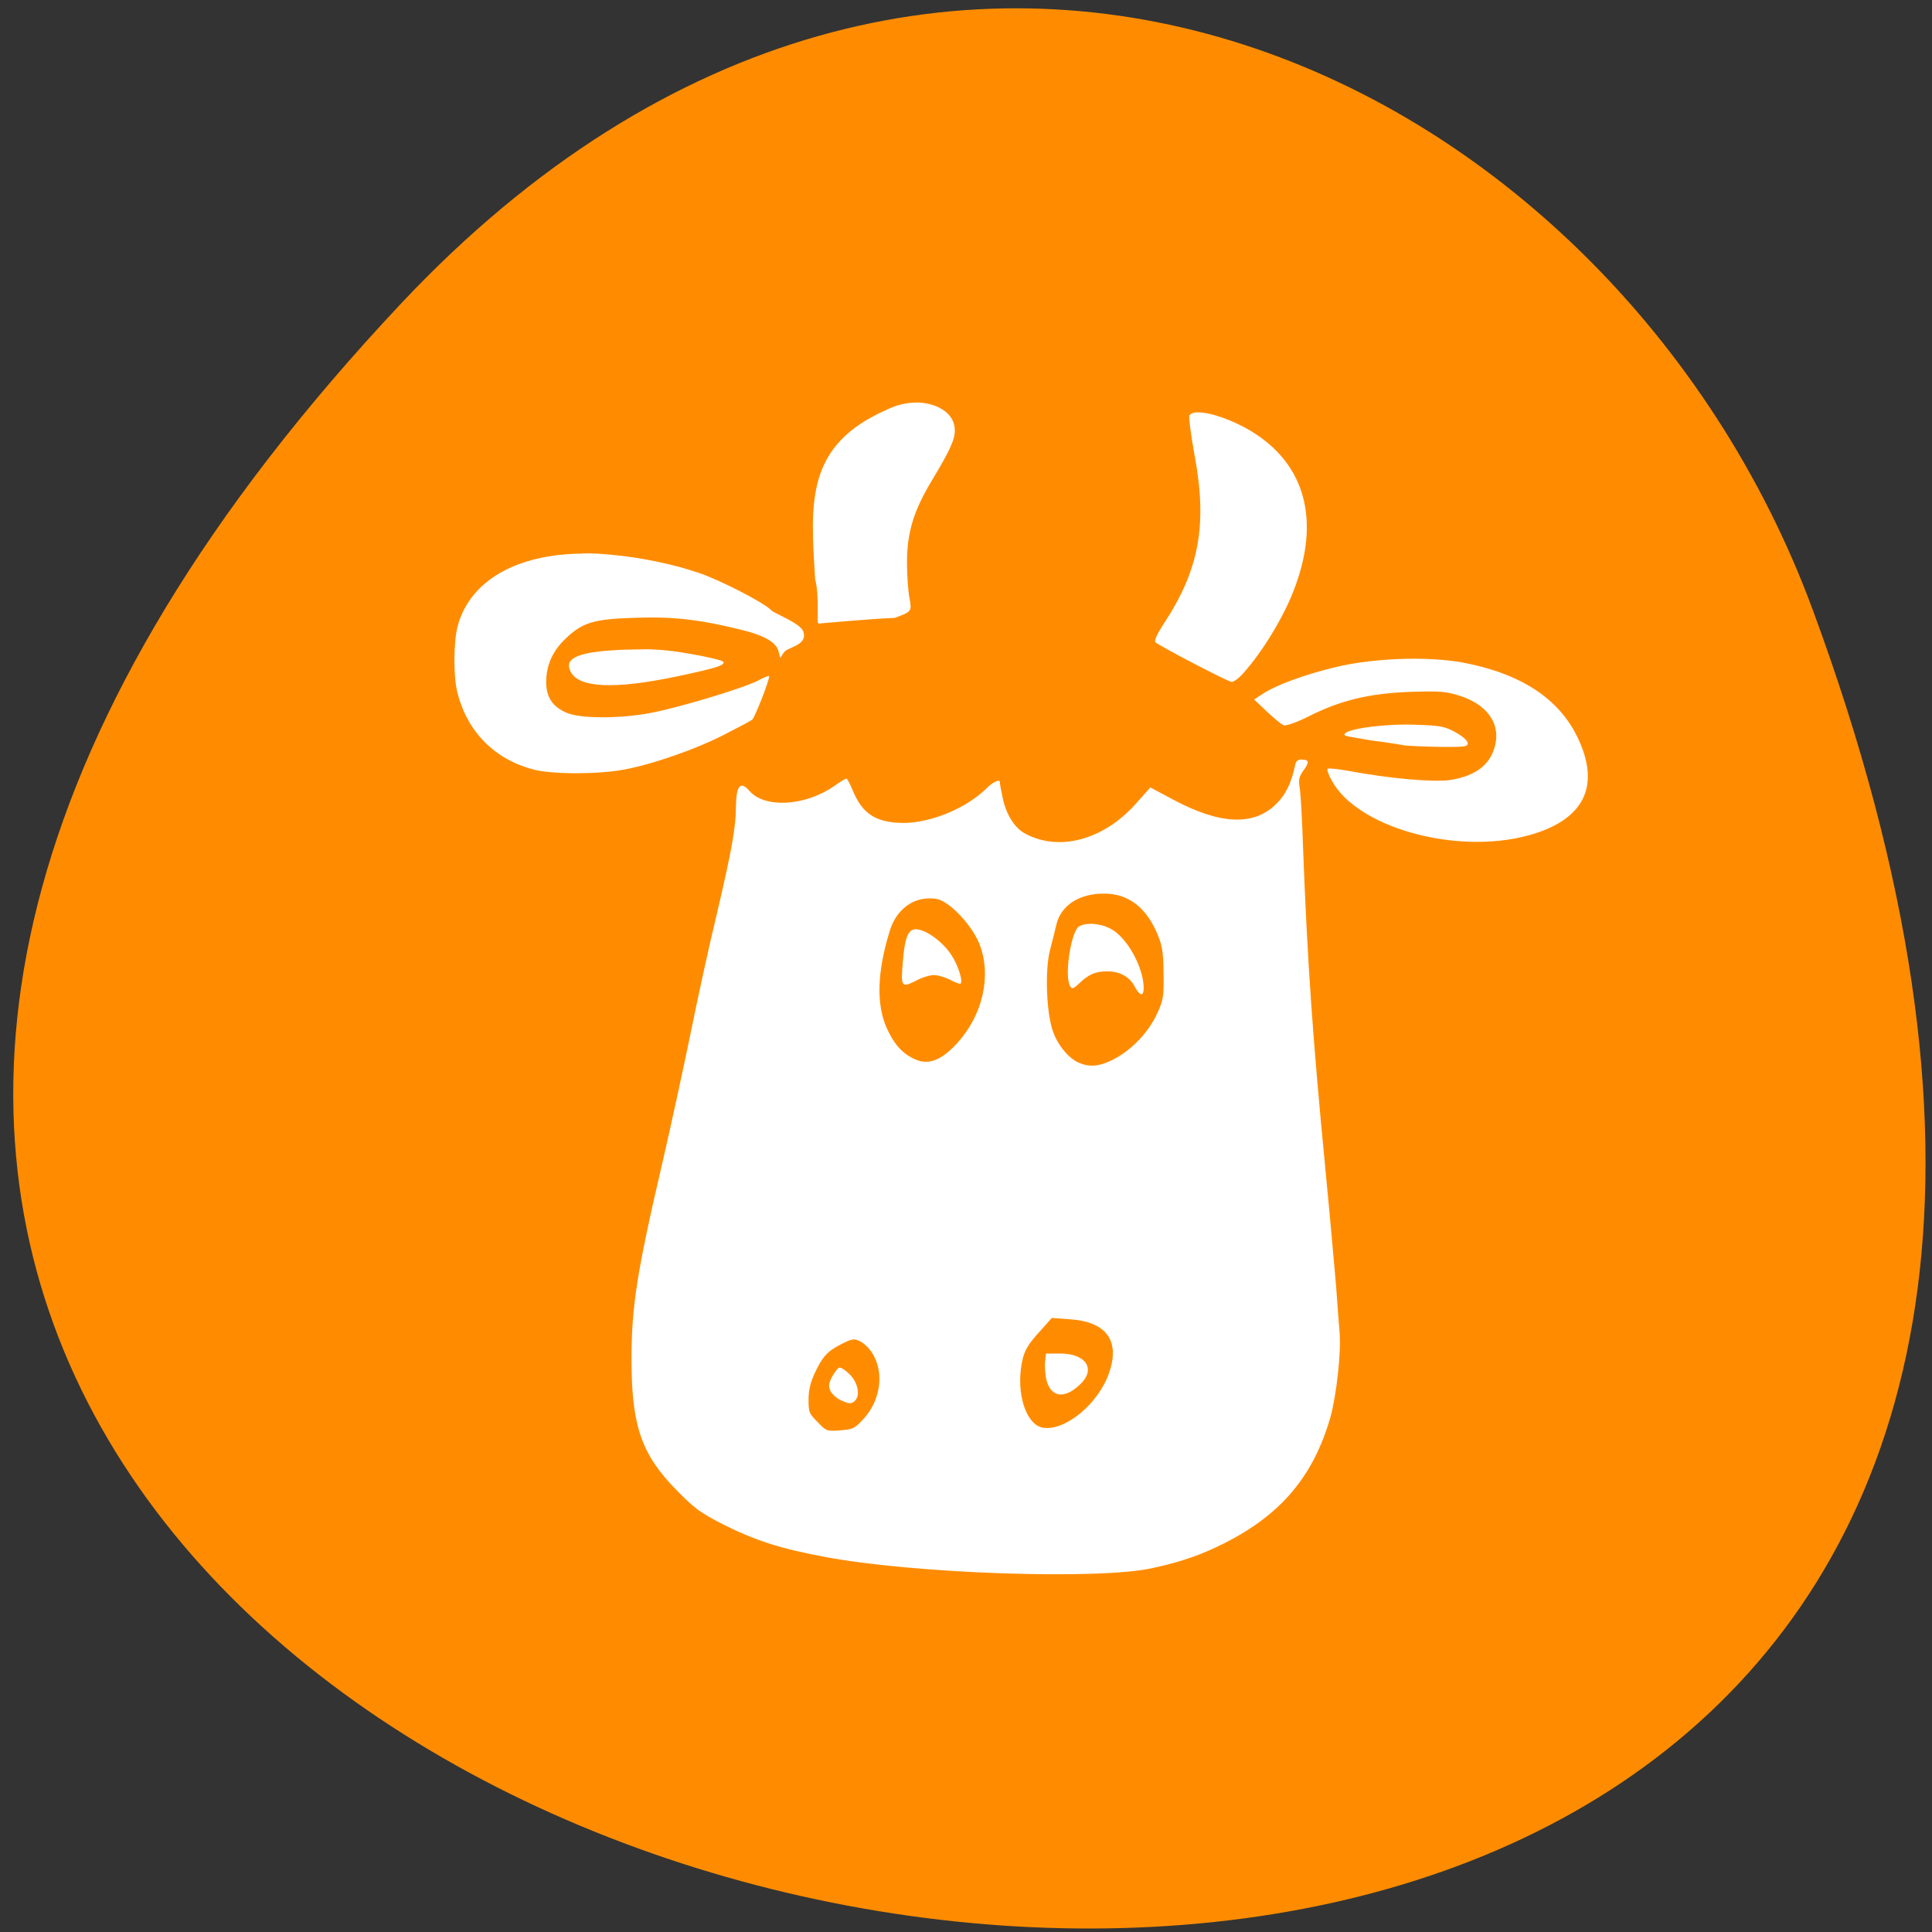 <svg xmlns="http://www.w3.org/2000/svg" viewBox="0 0 24 24"><rect x="0" y="0" width="24" height="24" fill="#333333" stroke="none"/><path d="m 4.98 3.773 c -19.574 20.832 27.508 30.766 17.535 3.793 c -2.484 -6.719 -10.914 -10.84 -17.535 -3.793" fill="#ff8c00"/><path d="m 11.422 5 c -0.035 0 -0.07 0 -0.105 0.004 c -0.098 0.008 -0.195 0.035 -0.293 0.082 c -1.02 0.445 -0.957 1.148 -0.898 2.109 c 0.059 0.227 0.012 0.551 0.043 0.551 c 0 0 0.734 -0.066 0.945 -0.07 c 0.211 -0.078 0.215 -0.082 0.184 -0.246 c -0.016 -0.078 -0.031 -0.277 -0.031 -0.441 c 0 -0.375 0.082 -0.645 0.313 -1.027 c 0.223 -0.371 0.281 -0.5 0.281 -0.617 c 0 -0.199 -0.195 -0.328 -0.438 -0.344 m 3.445 0.121 c -0.051 0.004 -0.082 0.016 -0.094 0.043 c -0.008 0.023 0.02 0.238 0.063 0.477 c 0.164 0.871 0.063 1.43 -0.375 2.098 c -0.09 0.137 -0.125 0.219 -0.109 0.238 c 0.051 0.047 0.895 0.488 0.945 0.492 c 0.027 0.004 0.094 -0.047 0.148 -0.109 c 0.238 -0.266 0.496 -0.691 0.625 -1.027 c 0.336 -0.863 0.148 -1.566 -0.527 -1.977 c -0.246 -0.148 -0.531 -0.242 -0.676 -0.234 m -7.637 1.754 c -0.809 0.008 -1.387 0.332 -1.543 0.891 c -0.055 0.195 -0.059 0.633 -0.004 0.844 c 0.125 0.484 0.465 0.824 0.949 0.949 c 0.23 0.059 0.797 0.059 1.113 0 c 0.355 -0.063 0.922 -0.262 1.27 -0.445 c 0.16 -0.082 0.309 -0.16 0.328 -0.176 c 0.031 -0.023 0.211 -0.48 0.211 -0.539 c 0 -0.012 -0.063 0.012 -0.141 0.055 c -0.184 0.094 -0.984 0.336 -1.34 0.402 c -0.375 0.07 -0.848 0.07 -1.027 0 c -0.18 -0.074 -0.262 -0.195 -0.262 -0.383 c 0 -0.211 0.078 -0.387 0.242 -0.543 c 0.215 -0.203 0.348 -0.242 0.867 -0.258 c 0.469 -0.016 0.805 0.023 1.309 0.148 c 0.293 0.07 0.445 0.16 0.469 0.273 l 0.02 0.078 l 0.047 -0.07 c 0.043 -0.066 0.305 -0.086 0.238 -0.262 c -0.043 -0.105 -0.367 -0.223 -0.398 -0.262 c -0.078 -0.086 -0.641 -0.379 -0.906 -0.465 c -0.309 -0.105 -0.703 -0.188 -1.082 -0.223 c -0.125 -0.012 -0.246 -0.02 -0.359 -0.016 m 0.781 1.191 c -0.07 0 -0.145 0.004 -0.234 0.004 c -0.578 0.02 -0.781 0.098 -0.691 0.273 c 0.102 0.203 0.543 0.223 1.324 0.059 c 0.484 -0.102 0.609 -0.141 0.57 -0.184 c -0.016 -0.016 -0.195 -0.059 -0.398 -0.094 c -0.219 -0.039 -0.363 -0.055 -0.57 -0.059 m 9.367 0.121 c -0.285 0.012 -0.57 0.047 -0.805 0.105 c -0.371 0.09 -0.727 0.219 -0.895 0.332 l -0.102 0.066 l 0.16 0.152 c 0.09 0.082 0.18 0.16 0.207 0.168 c 0.027 0.012 0.16 -0.035 0.301 -0.105 c 0.391 -0.199 0.746 -0.289 1.258 -0.309 c 0.383 -0.012 0.453 -0.008 0.637 0.051 c 0.316 0.102 0.484 0.324 0.438 0.578 c -0.047 0.258 -0.227 0.41 -0.559 0.465 c -0.199 0.031 -0.758 -0.016 -1.27 -0.113 c -0.129 -0.023 -0.246 -0.035 -0.258 -0.027 c -0.012 0.008 0.008 0.074 0.047 0.141 c 0.309 0.586 1.539 0.934 2.445 0.688 c 0.688 -0.188 0.902 -0.605 0.617 -1.207 c -0.234 -0.496 -0.715 -0.809 -1.453 -0.945 c -0.211 -0.035 -0.488 -0.051 -0.77 -0.039 m 0.219 0.816 c -0.434 -0.016 -0.953 0.063 -0.891 0.133 c 0.008 0.008 0.16 0.035 0.336 0.063 c 0.18 0.023 0.359 0.051 0.398 0.059 c 0.039 0.008 0.238 0.016 0.438 0.02 c 0.324 0.004 0.363 -0.004 0.352 -0.051 c -0.004 -0.031 -0.074 -0.09 -0.156 -0.133 c -0.125 -0.07 -0.191 -0.082 -0.477 -0.09 m -1.422 0.43 c -0.055 0 -0.078 0.016 -0.09 0.082 c -0.043 0.207 -0.117 0.359 -0.23 0.469 c -0.277 0.277 -0.695 0.262 -1.281 -0.051 l -0.285 -0.152 l -0.188 0.211 c -0.398 0.441 -0.941 0.586 -1.359 0.367 c -0.141 -0.07 -0.254 -0.254 -0.293 -0.477 c -0.02 -0.09 -0.031 -0.164 -0.031 -0.172 c 0 -0.035 -0.086 0.004 -0.16 0.078 c -0.25 0.25 -0.695 0.434 -1.039 0.434 c -0.34 -0.004 -0.512 -0.113 -0.633 -0.418 c -0.031 -0.074 -0.063 -0.133 -0.074 -0.133 c -0.012 0 -0.082 0.043 -0.152 0.094 c -0.363 0.25 -0.863 0.277 -1.051 0.059 c -0.113 -0.129 -0.164 -0.066 -0.168 0.188 c 0 0.258 -0.051 0.543 -0.23 1.309 c -0.098 0.402 -0.242 1.063 -0.324 1.469 c -0.082 0.402 -0.238 1.125 -0.348 1.602 c -0.336 1.441 -0.398 1.848 -0.395 2.535 c 0.004 0.797 0.129 1.148 0.566 1.59 c 0.219 0.223 0.293 0.277 0.586 0.426 c 0.383 0.191 0.695 0.293 1.242 0.395 c 1.109 0.211 3.418 0.289 4.074 0.141 c 0.363 -0.078 0.617 -0.168 0.895 -0.309 c 0.711 -0.359 1.109 -0.836 1.32 -1.57 c 0.074 -0.273 0.133 -0.793 0.113 -1.047 c -0.008 -0.082 -0.027 -0.34 -0.043 -0.57 c -0.02 -0.23 -0.078 -0.887 -0.133 -1.453 c -0.156 -1.613 -0.223 -2.555 -0.277 -3.973 c -0.012 -0.363 -0.031 -0.711 -0.043 -0.773 c -0.016 -0.094 -0.008 -0.133 0.039 -0.203 c 0.082 -0.109 0.082 -0.145 -0.008 -0.145 m -2.469 1.664 c 0.313 -0.004 0.543 0.176 0.684 0.535 c 0.047 0.117 0.063 0.223 0.063 0.469 c 0.004 0.297 -0.004 0.324 -0.094 0.516 c -0.113 0.227 -0.324 0.441 -0.551 0.551 c -0.164 0.078 -0.281 0.086 -0.414 0.027 c -0.129 -0.059 -0.27 -0.234 -0.324 -0.414 c -0.074 -0.238 -0.09 -0.746 -0.027 -0.984 c 0.027 -0.105 0.063 -0.246 0.078 -0.313 c 0.055 -0.238 0.281 -0.387 0.586 -0.387 m -2.168 0.059 c 0.031 0 0.066 0 0.098 0.008 c 0.164 0.031 0.449 0.34 0.535 0.574 c 0.145 0.391 0.031 0.871 -0.281 1.215 c -0.207 0.227 -0.375 0.285 -0.555 0.188 c -0.145 -0.074 -0.238 -0.188 -0.324 -0.379 c -0.129 -0.293 -0.117 -0.695 0.039 -1.199 c 0.074 -0.25 0.266 -0.406 0.488 -0.406 m 2.039 0.316 c -0.074 -0.004 -0.141 0.008 -0.18 0.035 c -0.098 0.074 -0.18 0.625 -0.105 0.738 c 0.02 0.039 0.039 0.035 0.109 -0.031 c 0.117 -0.113 0.203 -0.152 0.344 -0.152 c 0.16 -0.004 0.289 0.066 0.355 0.199 c 0.059 0.109 0.105 0.113 0.105 0.008 c 0 -0.258 -0.211 -0.637 -0.414 -0.738 c -0.066 -0.035 -0.145 -0.055 -0.215 -0.059 m -2.199 0.066 c -0.098 0 -0.141 0.102 -0.164 0.41 c -0.027 0.305 -0.016 0.32 0.156 0.234 c 0.074 -0.043 0.18 -0.074 0.23 -0.074 c 0.051 0 0.141 0.027 0.203 0.059 c 0.066 0.035 0.121 0.055 0.129 0.047 c 0.031 -0.031 -0.031 -0.23 -0.117 -0.359 c -0.105 -0.16 -0.316 -0.316 -0.438 -0.316 m 1.688 4.828 l 0.215 0.016 c 0.461 0.027 0.637 0.266 0.496 0.668 c -0.133 0.383 -0.543 0.723 -0.82 0.68 c -0.191 -0.031 -0.316 -0.359 -0.277 -0.715 c 0.027 -0.215 0.063 -0.293 0.246 -0.492 m -2.344 0.113 c 0.031 -0.008 0.059 0 0.094 0.016 c 0.047 0.02 0.117 0.086 0.156 0.145 c 0.156 0.242 0.109 0.59 -0.105 0.824 c -0.113 0.121 -0.129 0.129 -0.289 0.141 c -0.168 0.012 -0.172 0.012 -0.281 -0.102 c -0.105 -0.105 -0.113 -0.121 -0.113 -0.277 c 0 -0.117 0.023 -0.211 0.07 -0.316 c 0.098 -0.215 0.16 -0.285 0.328 -0.371 c 0.07 -0.035 0.105 -0.055 0.141 -0.059 m 2.41 0.172 l -0.012 0.113 c -0.004 0.063 0.004 0.168 0.023 0.234 c 0.063 0.203 0.23 0.215 0.418 0.031 c 0.195 -0.188 0.066 -0.379 -0.254 -0.379 m -2.742 0.176 c -0.02 0.004 -0.059 0.059 -0.09 0.113 c -0.043 0.086 -0.047 0.113 -0.02 0.176 c 0.02 0.039 0.074 0.09 0.125 0.113 c 0.109 0.051 0.137 0.051 0.18 0.008 c 0.066 -0.066 0.039 -0.219 -0.063 -0.324 c -0.055 -0.055 -0.113 -0.094 -0.133 -0.086" fill="#fff"/></svg>